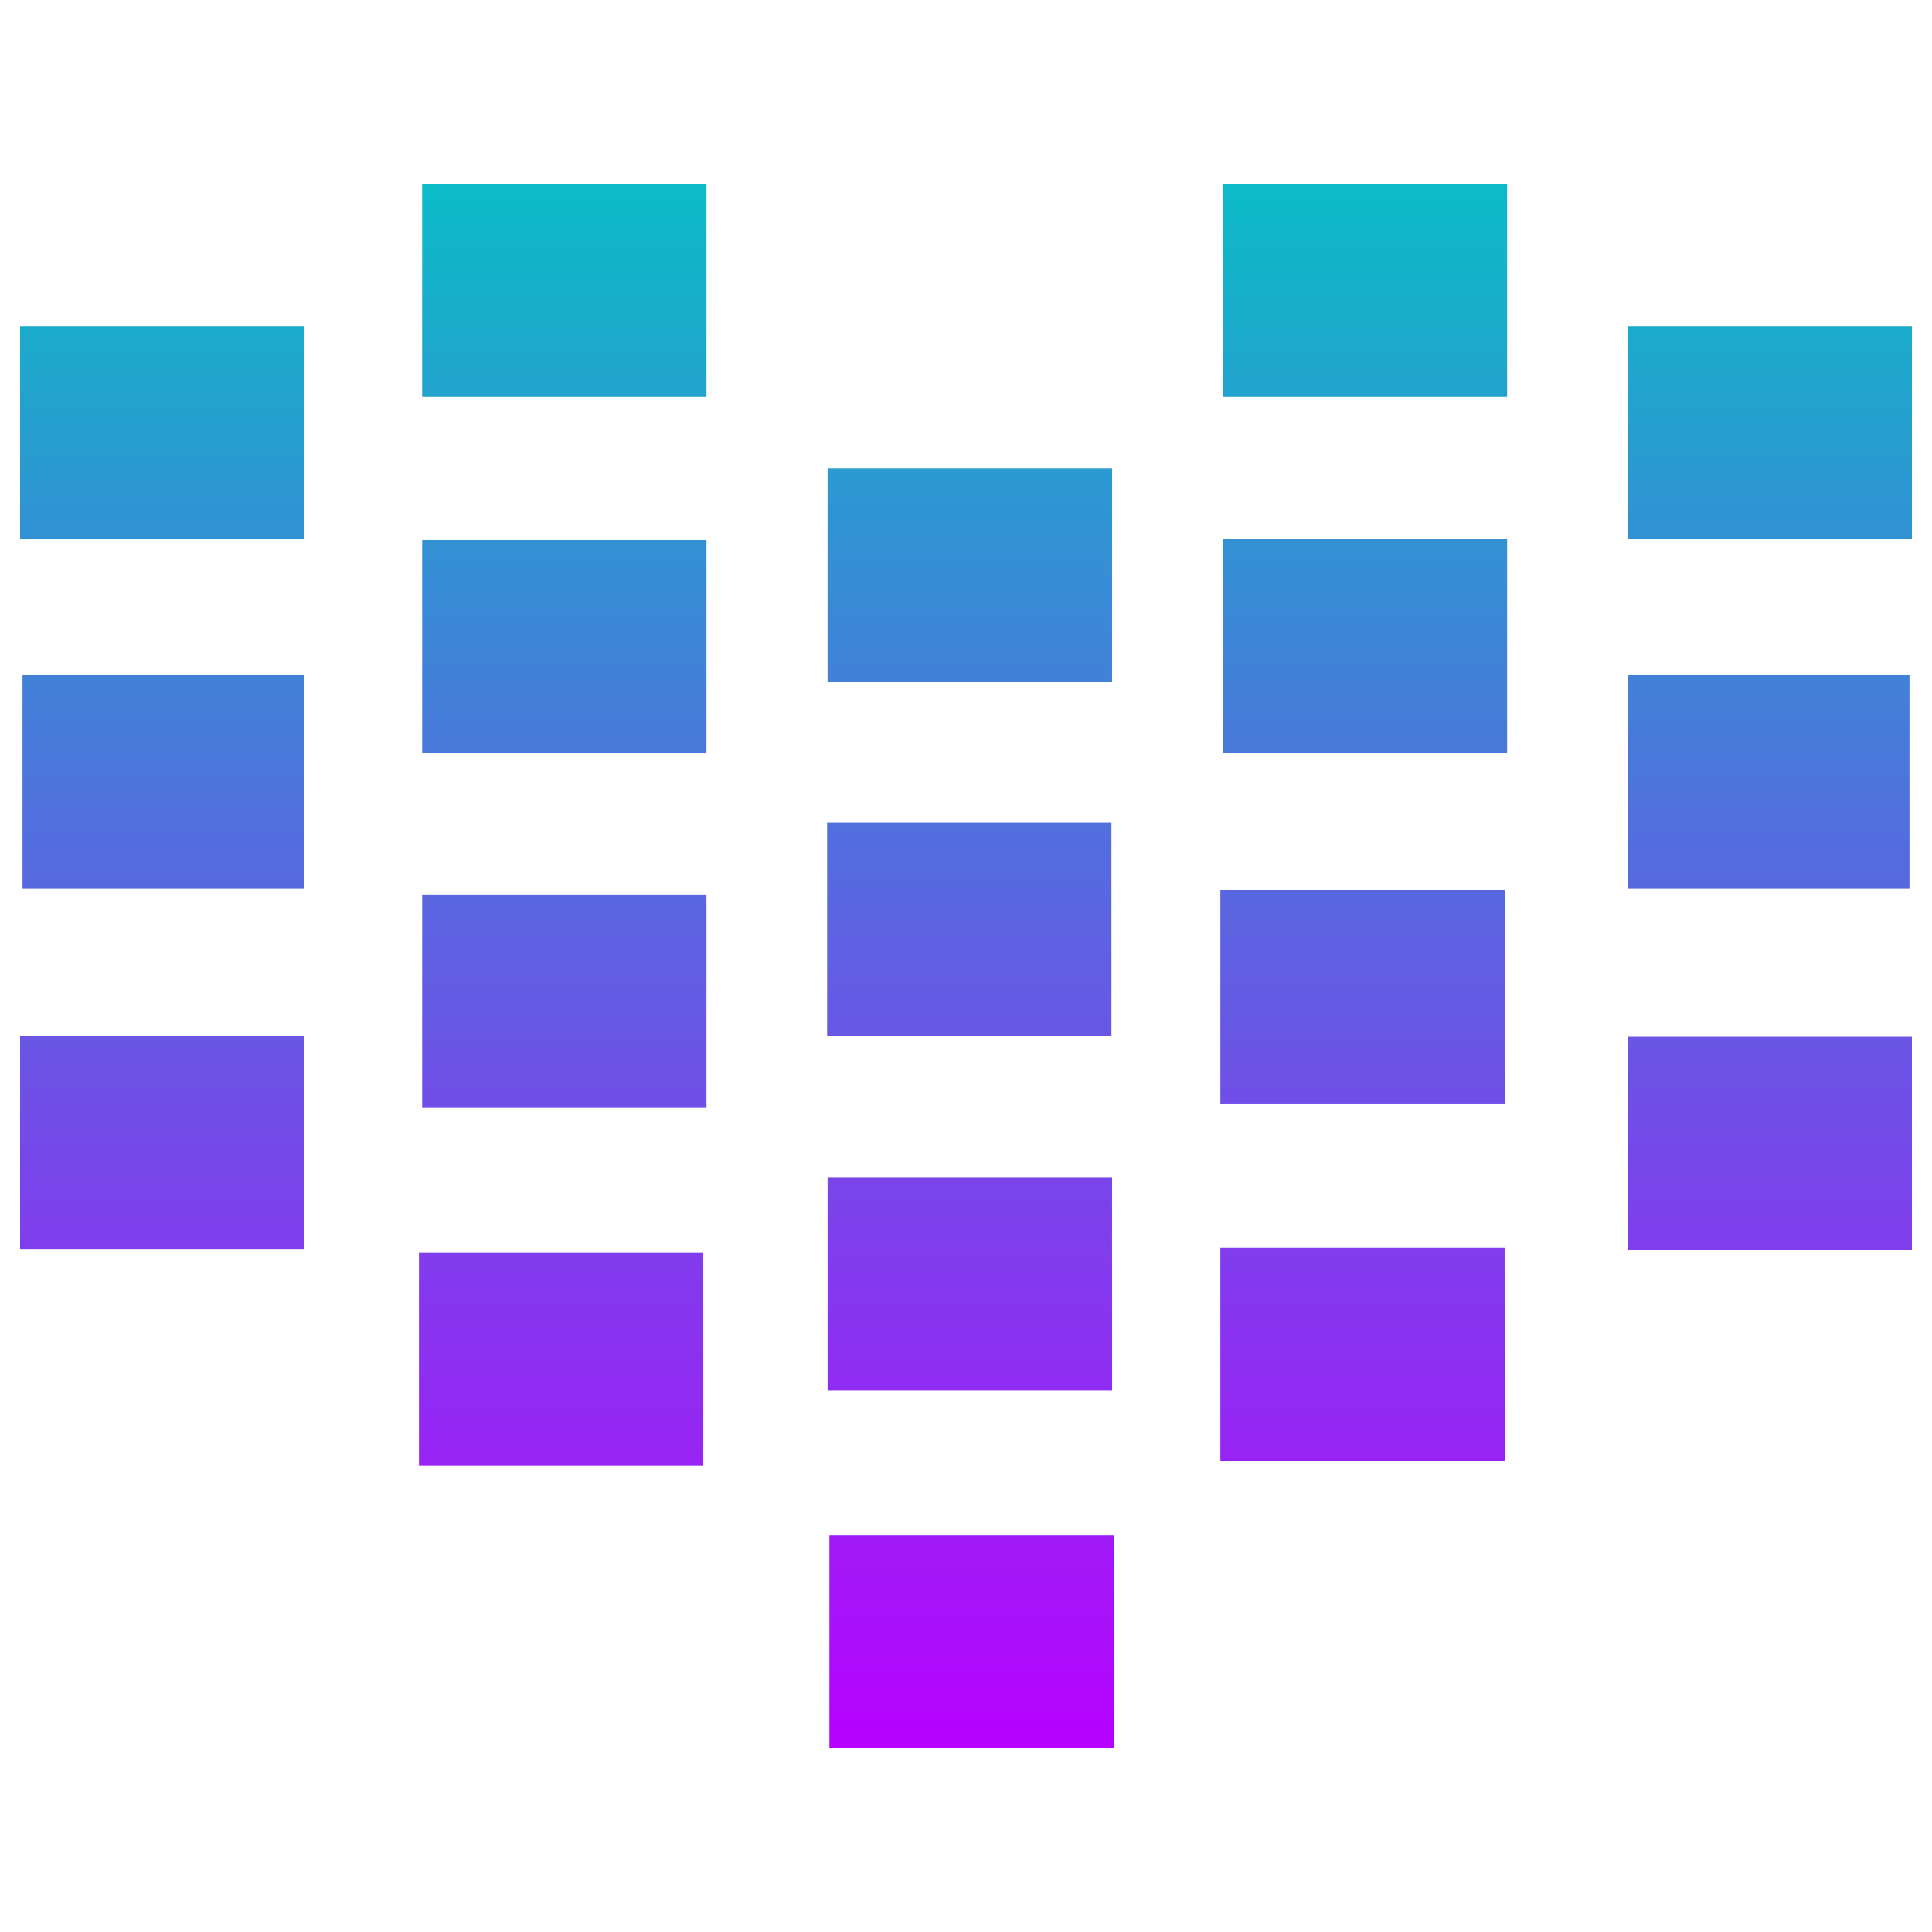 <?xml version="1.0" encoding="UTF-8" standalone="no"?>
<!-- Created with Inkscape (http://www.inkscape.org/) -->

<svg
   width="48"
   height="48"
   viewBox="0 0 12.7 12.7"
   version="1.1"
   id="svg15433"
   xmlns:xlink="http://www.w3.org/1999/xlink"
   xmlns="http://www.w3.org/2000/svg"
   xmlns:svg="http://www.w3.org/2000/svg"
   xmlns:rdf="http://www.w3.org/1999/02/22-rdf-syntax-ns#"
   xmlns:cc="http://creativecommons.org/ns#"
   xmlns:dc="http://purl.org/dc/elements/1.1/">
  <defs
     id="defs15427">
    <style
       id="current-color-scheme"
       type="text/css">
      .ColorScheme-Text { color: #0abdc6; } .ColorScheme-Highlight { color:#5294e2; }
     </style>
    <linearGradient
       id="arrongin"
       x1="0"
       x2="0"
       y1="0"
       y2="1">
      <stop
         offset="0%"
         style="stop-color:#dd9b44; stop-opacity:1"
         id="stop9192" />
      <stop
         offset="100%"
         style="stop-color:#ad6c16; stop-opacity:1"
         id="stop9194" />
    </linearGradient>
    <linearGradient
       id="aurora"
       x1="0"
       x2="0"
       y1="0"
       y2="1">
      <stop
         offset="0%"
         style="stop-color:#09D4DF; stop-opacity:1"
         id="stop9197" />
      <stop
         offset="100%"
         style="stop-color:#9269F4; stop-opacity:1"
         id="stop9199" />
    </linearGradient>
    <linearGradient
       id="cyberneon"
       x1="0"
       x2="0"
       y1="0"
       y2="1">
      <stop
         offset="0"
         style="stop-color:#0abdc6; stop-opacity:1"
         id="stop9202" />
      <stop
         offset="1"
         style="stop-color:#ea00d9; stop-opacity:1"
         id="stop9204" />
    </linearGradient>
    <linearGradient
       id="fitdance"
       x1="0"
       x2="0"
       y1="0"
       y2="1">
      <stop
         offset="0%"
         style="stop-color:#1AD6AB; stop-opacity:1"
         id="stop9207" />
      <stop
         offset="100%"
         style="stop-color:#329DB6; stop-opacity:1"
         id="stop9209" />
    </linearGradient>
    <linearGradient
       id="oomox"
       x1="0"
       x2="0"
       y1="0"
       y2="1">
      <stop
         offset="0%"
         style="stop-color:#0abdc6; stop-opacity:1"
         id="stop9212" />
      <stop
         offset="100%"
         style="stop-color:#b800ff; stop-opacity:1"
         id="stop9214" />
    </linearGradient>
    <linearGradient
       id="rainblue"
       x1="0"
       x2="0"
       y1="0"
       y2="1">
      <stop
         offset="0%"
         style="stop-color:#00F260; stop-opacity:1"
         id="stop9217" />
      <stop
         offset="100%"
         style="stop-color:#0575E6; stop-opacity:1"
         id="stop9219" />
    </linearGradient>
    <linearGradient
       id="sunrise"
       x1="0"
       x2="0"
       y1="0"
       y2="1">
      <stop
         offset="0%"
         style="stop-color: #FF8501; stop-opacity:1"
         id="stop9222" />
      <stop
         offset="100%"
         style="stop-color: #FFCB01; stop-opacity:1"
         id="stop9224" />
    </linearGradient>
    <linearGradient
       id="telinkrin"
       x1="0"
       x2="0"
       y1="0"
       y2="1">
      <stop
         offset="0%"
         style="stop-color: #b2ced6; stop-opacity:1"
         id="stop9227" />
      <stop
         offset="100%"
         style="stop-color: #6da5b7; stop-opacity:1"
         id="stop9229" />
    </linearGradient>
    <linearGradient
       id="60spsycho"
       x1="0"
       x2="0"
       y1="0"
       y2="1">
      <stop
         offset="0%"
         style="stop-color: #df5940; stop-opacity:1"
         id="stop9232" />
      <stop
         offset="25%"
         style="stop-color: #d8d15f; stop-opacity:1"
         id="stop9234" />
      <stop
         offset="50%"
         style="stop-color: #e9882a; stop-opacity:1"
         id="stop9236" />
      <stop
         offset="100%"
         style="stop-color: #279362; stop-opacity:1"
         id="stop9238" />
    </linearGradient>
    <linearGradient
       id="90ssummer"
       x1="0"
       x2="0"
       y1="0"
       y2="1">
      <stop
         offset="0%"
         style="stop-color: #f618c7; stop-opacity:1"
         id="stop9241" />
      <stop
         offset="20%"
         style="stop-color: #94ffab; stop-opacity:1"
         id="stop9243" />
      <stop
         offset="50%"
         style="stop-color: #fbfd54; stop-opacity:1"
         id="stop9245" />
      <stop
         offset="100%"
         style="stop-color: #0f83ae; stop-opacity:1"
         id="stop9247" />
    </linearGradient>
  </defs>
  <path
     id="rect333-3"
     class="ColorScheme-Text"
     style="display:inline;overflow:visible;visibility:visible;fill:url(#oomox);fill-opacity:1;fill-rule:nonzero;stroke:none;stroke-width:0.467;marker:none;enable-background:accumulate"
     d="M 2.775 1.209 L 2.775 2.61 L 4.644 2.61 L 4.644 1.209 L 2.775 1.209 z M 8.038 1.209 L 8.038 2.61 L 9.907 2.61 L 9.907 1.209 L 8.038 1.209 z M 0.132 2.145 L 0.132 3.546 L 2.001 3.546 L 2.001 2.145 L 0.132 2.145 z M 10.699 2.145 L 10.699 3.546 L 12.568 3.546 L 12.568 2.145 L 10.699 2.145 z M 5.44 3.08 L 5.44 4.482 L 7.31 4.482 L 7.31 3.08 L 5.44 3.08 z M 8.038 3.546 L 8.038 4.948 L 9.907 4.948 L 9.907 3.546 L 8.038 3.546 z M 2.775 3.551 L 2.775 4.953 L 4.644 4.953 L 4.644 3.551 L 2.775 3.551 z M 0.148 4.438 L 0.148 5.84 L 2.001 5.84 L 2.001 4.438 L 0.148 4.438 z M 10.699 4.438 L 10.699 5.84 L 12.552 5.84 L 12.552 4.438 L 10.699 4.438 z M 5.437 5.408 L 5.437 6.81 L 7.306 6.81 L 7.306 5.408 L 5.437 5.408 z M 8.022 5.852 L 8.022 7.254 L 9.891 7.254 L 9.891 5.852 L 8.022 5.852 z M 2.775 5.882 L 2.775 7.283 L 4.644 7.283 L 4.644 5.882 L 2.775 5.882 z M 0.132 6.808 L 0.132 8.21 L 2.001 8.21 L 2.001 6.808 L 0.132 6.808 z M 10.699 6.815 L 10.699 8.217 L 12.568 8.217 L 12.568 6.815 L 10.699 6.815 z M 5.44 7.739 L 5.44 9.141 L 7.31 9.141 L 7.31 7.739 L 5.44 7.739 z M 8.022 8.203 L 8.022 9.605 L 9.891 9.605 L 9.891 8.203 L 8.022 8.203 z M 2.754 8.233 L 2.754 9.635 L 4.623 9.635 L 4.623 8.233 L 2.754 8.233 z M 5.452 10.09 L 5.452 11.491 L 7.322 11.491 L 7.322 10.09 L 5.452 10.09 z " />
</svg>
